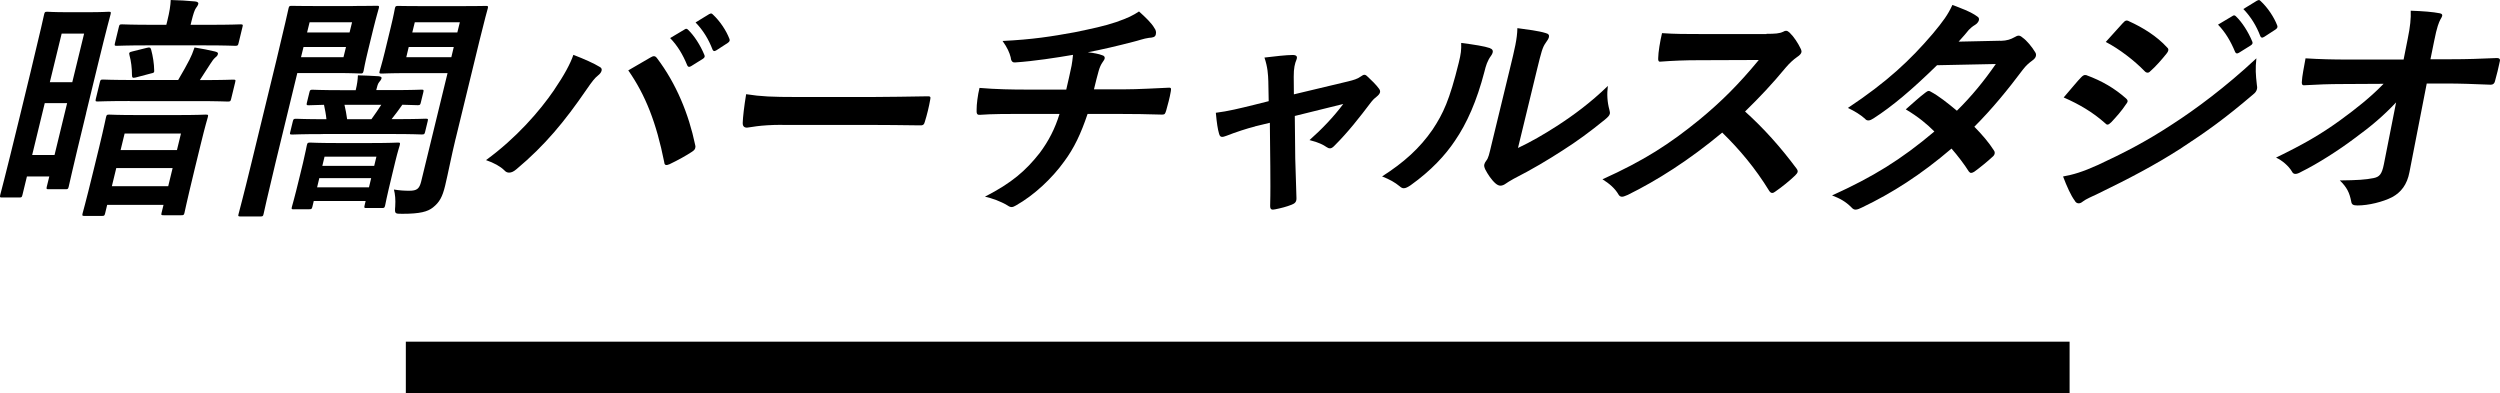 <?xml version="1.0" encoding="UTF-8"?><svg id="_レイヤー_2" xmlns="http://www.w3.org/2000/svg" viewBox="0 0 329.63 51.82"><defs><style>.cls-1{fill:#000;stroke-width:0px;}</style></defs><g id="_レイヤー_1-2"><path class="cls-1" d="M11.36,14.91c-1.93,7.93-2.25,9.51-2.3,9.7-.08.31-.11.34-.42.34h-2.24c-.28,0-.3-.03-.23-.34l.33-1.34h-2.95l-.59,2.43c-.08.31-.11.34-.42.34H.29c-.31,0-.33-.03-.26-.34.05-.22.52-1.87,2.56-10.26l1.41-5.81c1.41-5.82,1.77-7.53,1.82-7.74.08-.31.11-.34.42-.34.22,0,.79.06,2.69.06h2.67c1.9,0,2.5-.06,2.72-.06.31,0,.33.03.26.34-.05.19-.5,1.8-1.68,6.65l-1.55,6.38ZM7.19,20.44l1.66-6.84h-2.95l-1.66,6.84h2.95ZM8.13,4.43l-1.56,6.41h2.96l1.56-6.41h-2.96ZM11.15,28.47c-.31,0-.33-.03-.26-.34.04-.19.32-1.06,1.46-5.75l.72-2.95c.7-2.89.85-3.76.91-3.98.08-.31.11-.34.42-.34.19,0,1.04.06,3.65.06h5.41c2.58,0,3.5-.06,3.65-.06.34,0,.37.03.29.34-.05.19-.33,1.09-.92,3.51l-.82,3.36c-1.14,4.7-1.29,5.57-1.34,5.75-.07.28-.11.31-.45.31h-2.27c-.34,0-.37-.03-.3-.31l.26-1.06h-7.43l-.27,1.12c-.08.31-.11.34-.43.34h-2.3ZM17.1,13.32c-2.98,0-4.03.06-4.21.06-.31,0-.33-.03-.25-.37l.53-2.18c.08-.31.11-.34.42-.34.19,0,1.2.06,4.18.06h5.72c.62-1.03,1.2-2.11,1.49-2.67.24-.47.45-.96.67-1.62.96.16,1.94.34,2.7.53.32.09.43.16.38.34-.05.22-.17.31-.36.47-.19.16-.42.47-.63.81-.41.65-.81,1.27-1.39,2.15h.19c2.95,0,4-.06,4.18-.06.34,0,.37.03.29.34l-.53,2.18c-.08.34-.12.37-.46.37-.19,0-1.2-.06-4.15-.06h-8.77ZM22.18,24.55l.58-2.39h-7.43l-.58,2.39h7.43ZM19.47,5.98c-2.83,0-3.84.06-4.06.06-.31,0-.33-.03-.25-.37l.52-2.15c.07-.28.11-.31.42-.31.22,0,1.2.06,4.03.06h1.8l.14-.56c.28-1.15.41-1.96.44-2.71,1.17.03,2.15.09,3.22.19.3.03.46.16.42.31-.05.22-.18.37-.33.59-.15.22-.32.68-.56,1.65l-.13.53h2.52c2.83,0,3.84-.06,4.03-.06.34,0,.37.03.3.31l-.52,2.15c-.08.34-.12.37-.46.37-.19,0-1.17-.06-4-.06h-7.53ZM15.9,19.79h7.43l.53-2.18h-7.43l-.53,2.18ZM19.4,6.3c.37-.09.44-.03.53.25.23.84.39,1.87.4,2.71.02.31-.02.34-.45.43l-2,.53c-.4.09-.47.03-.48-.34,0-.87-.11-1.83-.33-2.61-.1-.34,0-.4.43-.5l1.89-.47Z"/><path class="cls-1" d="M46.53.79c2.02,0,2.96-.03,3.15-.03.31,0,.33.03.27.31-.04.19-.3.99-.73,2.74l-.69,2.83c-.42,1.71-.55,2.52-.59,2.71-.08.31-.11.34-.42.34-.19,0-1.11-.06-3.13-.06h-5.19l-2.87,11.82c-1.07,4.42-1.53,6.56-1.58,6.78-.07.28-.11.31-.42.31h-2.61c-.31,0-.34-.03-.27-.31.05-.22.64-2.36,1.71-6.78l3.29-13.53c1.07-4.42,1.55-6.62,1.6-6.84.07-.28.11-.31.42-.31.22,0,1.39.03,3.69.03h4.38ZM42.56,17.68c-2.83,0-3.81.06-4,.06-.34,0-.37-.03-.29-.34l.34-1.4c.08-.31.11-.34.46-.34.19,0,1.14.06,3.97.06-.06-.65-.19-1.27-.32-1.9-1.31.03-1.88.06-2,.06-.31,0-.33-.03-.25-.37l.32-1.31c.08-.34.12-.37.43-.37.19,0,1.1.06,3.81.06h1.87c.19-.78.27-1.37.29-1.96.99.03,1.73.06,2.71.12.3.03.44.12.41.25-.04.19-.15.34-.32.53-.18.22-.25.53-.37.99v.06s2.07,0,2.07,0c2.74,0,3.68-.06,3.87-.06.31,0,.33.03.25.37l-.32,1.31c-.08.34-.12.37-.43.37-.15,0-.71-.03-2.01-.06-.48.68-.94,1.31-1.42,1.9h.47c2.83,0,3.81-.06,4-.06.34,0,.37.03.29.34l-.34,1.4c-.08.31-.11.34-.46.34-.19,0-1.14-.06-3.96-.06h-9.05ZM38.78,27.6c-.34,0-.37-.03-.29-.34.04-.19.26-.81,1.07-4.17l.4-1.65c.35-1.46.45-2.12.5-2.3.08-.31.11-.34.46-.34.19,0,.98.06,3.4.06h4.7c2.42,0,3.22-.06,3.43-.06.31,0,.33.03.26.34-.04.16-.27.84-.57,2.08l-.42,1.74c-.8,3.3-.9,3.95-.94,4.13-.08.31-.11.34-.43.34h-2.02c-.31,0-.33-.03-.26-.34l.14-.59h-6.84l-.18.75c-.08.31-.12.34-.43.34h-1.99ZM45.62,6.2h-5.6l-.33,1.34h5.6l.33-1.34ZM40.82,2.94l-.33,1.34h5.6l.33-1.34h-5.6ZM48.65,24.7l.29-1.21h-6.84l-.29,1.21h6.84ZM42.5,21.87h6.84l.29-1.21h-6.84l-.29,1.21ZM45.42,13.82c.14.59.26,1.24.35,1.9h3.2c.47-.65.9-1.27,1.3-1.9h-4.85ZM60.07,18.3c-.53,2.18-1.01,4.66-1.38,6.19-.36,1.49-.75,2.18-1.6,2.86-.7.56-1.7.84-4.06.84-.96,0-1,0-.92-.96.06-.9-.01-1.62-.17-2.24.75.12,1.33.16,2.02.16,1,0,1.33-.25,1.57-1.21l3.48-14.3h-5.22c-2.43,0-3.25.06-3.44.06-.34,0-.37-.03-.29-.34.05-.22.27-.84.67-2.49l.79-3.26c.41-1.68.5-2.3.55-2.52.07-.28.11-.31.45-.31.19,0,.99.03,3.41.03h4.63c2.46,0,3.3-.03,3.49-.03.31,0,.33.03.27.31-.05.19-.42,1.49-1.08,4.2l-3.17,13.03ZM59.51,7.54l.32-1.34h-5.94l-.32,1.34h5.94ZM54.69,2.94l-.33,1.34h5.94l.33-1.34h-5.94Z"/><path class="cls-1" d="M73.08,11.83c1.3-1.9,2.15-3.48,2.52-4.6,1.45.56,2.71,1.12,3.47,1.59.25.12.3.31.25.5-.05.22-.23.44-.46.62-.43.34-.78.78-1.55,1.9-2.84,4.14-5.44,7.31-9.19,10.45-.36.31-.67.47-.99.47-.25,0-.44-.09-.64-.31-.5-.5-1.38-.99-2.41-1.34,3.97-2.89,7.07-6.44,9-9.27ZM85.73,7.6c.19-.12.36-.19.48-.19.16,0,.26.06.41.25,2.57,3.39,4.2,7.43,5.03,11.41.06.16.06.28.02.44-.04.19-.18.34-.43.5-.7.47-1.86,1.12-2.98,1.65-.45.19-.65.12-.68-.28-1.04-5.19-2.46-8.83-4.74-12.1,1.3-.75,2.28-1.34,2.89-1.68ZM90.28,3.87c.19-.12.3-.09.45.06.78.75,1.6,1.99,2.15,3.33.08.19.04.34-.21.5l-1.54.96c-.26.16-.4.12-.51-.09-.58-1.43-1.29-2.61-2.26-3.61l1.93-1.15ZM93.54,1.85c.22-.12.3-.09.45.06.94.87,1.76,2.11,2.18,3.2.08.19.07.37-.23.56l-1.48.96c-.29.19-.43.09-.51-.09-.51-1.34-1.22-2.52-2.24-3.58l1.83-1.12Z"/><path class="cls-1" d="M103.15,16.46c-3.08,0-4.35.37-4.66.37-.37,0-.58-.19-.56-.65.02-.72.19-2.18.45-3.76,1.95.31,3.49.37,6.63.37h10.01c2.36,0,4.77-.06,7.18-.09.47-.03.54.06.45.44-.16.93-.42,1.99-.71,2.92-.09.37-.25.5-.67.47-2.32-.03-4.62-.06-6.92-.06h-11.19Z"/><path class="cls-1" d="M140.59,11.8c.24-.99.51-2.24.7-3.14.07-.4.13-.81.19-1.43-2.14.37-5.18.84-7.61,1-.48.06-.57-.34-.61-.68-.16-.62-.44-1.27-1.07-2.15,3.93-.19,6.46-.59,9.52-1.15,2.26-.47,3.9-.81,5.46-1.34,1.6-.56,2.2-.87,3.01-1.4.87.78,1.67,1.55,2.02,2.18.19.25.28.53.19.87-.08.34-.41.4-.91.43-.68.09-1.4.37-2.09.53-2.03.53-4.04,1-5.96,1.37.79.09,1.47.22,1.92.4.23.06.35.22.3.44-.04.16-.17.31-.31.53-.19.28-.33.59-.47,1.06-.2.68-.37,1.4-.63,2.46h3.86c1.96,0,4.64-.16,6.05-.22.31,0,.27.16.22.5-.13.81-.4,1.77-.6,2.49-.14.44-.17.56-.54.56-1.94-.06-3.74-.09-6.01-.09h-3.82c-.89,2.64-1.78,4.51-3.07,6.25-1.65,2.3-4.01,4.48-6.36,5.81-.22.12-.39.22-.58.22-.16,0-.33-.06-.51-.19-.98-.59-2.04-.96-3.01-1.18,3.56-1.83,5.37-3.42,7.21-5.75,1.19-1.59,2.03-3.23,2.62-5.16h-5.54c-1.12,0-3.42,0-4.97.12-.41.03-.44-.22-.42-.72-.01-.59.14-1.87.38-2.83,2.16.19,4.46.22,5.98.22h5.47Z"/><path class="cls-1" d="M165.46,16.68c-1.02.25-2.54.75-3.71,1.21-.27.09-.44.16-.6.16-.22,0-.34-.12-.42-.44-.17-.56-.3-1.43-.42-2.74,1.57-.19,3.19-.59,4.98-1.03l1.99-.5-.05-2.61c-.03-.9-.08-1.87-.51-3.14,1.31-.16,2.91-.34,3.72-.34.5,0,.67.19.5.62-.21.5-.37,1.12-.36,2.24l.02,2.33,7.16-1.71c.76-.19,1.2-.31,1.72-.68.16-.12.29-.19.42-.19.16,0,.31.12.46.28.41.37,1.11,1.06,1.46,1.55.12.16.17.31.14.47-.05.22-.22.4-.49.62-.39.31-.48.44-.66.65-1.6,2.11-3.05,3.98-4.93,5.85-.2.19-.35.28-.53.28-.12,0-.24-.03-.43-.16-.45-.31-1.03-.62-2.26-.93,1.62-1.43,3.2-3.08,4.45-4.76l-6.39,1.58.06,5.63c.05,1.96.12,3.48.16,5.22.01.47-.2.68-.61.84-.69.28-1.45.47-2.2.62-.43.09-.67.06-.66-.47.05-1.74.03-3.45.02-5.19l-.06-5.75-1.95.47Z"/><path class="cls-1" d="M196.45,6.36c.49.16.46.53.17.96-.51.68-.71,1.37-.89,2.11-1.01,3.89-2.32,6.84-3.9,9.14-1.27,1.9-3.13,3.92-5.83,5.85-.37.25-.66.4-.91.4-.19,0-.35-.09-.53-.25-.65-.53-1.3-.9-2.33-1.31,2.87-1.83,4.98-3.73,6.67-6.19,1.39-2.11,2.21-3.82,3.44-8.8.29-1.18.35-1.68.32-2.61,1.72.22,3.1.44,3.78.68ZM200.15,19.51c1.72-.81,3.38-1.77,5.12-2.89,2.21-1.43,4.45-3.08,6.73-5.29-.14,1.09-.08,2.11.2,3.14.04.22.1.37.06.53-.05.22-.23.43-.66.78-1.94,1.58-3.68,2.86-5.59,4.07-1.92,1.24-3.95,2.46-6.44,3.73-.65.37-.73.43-1.06.65-.22.16-.46.25-.68.25-.19,0-.38-.09-.59-.25-.57-.47-1.09-1.28-1.41-1.9-.12-.28-.17-.47-.12-.65.04-.16.1-.28.24-.47.32-.4.38-.78.76-2.36l2.36-9.73c.66-2.71.97-3.98,1-5.41,1.21.16,2.86.37,3.73.65.38.09.49.28.43.53-.04.19-.21.47-.44.78-.42.59-.57,1.21-1.12,3.45l-2.52,10.39Z"/><path class="cls-1" d="M232.92,4.46c1.12,0,1.69-.03,2.21-.28.15-.09.25-.12.37-.12.19,0,.31.12.47.25.58.56,1.1,1.37,1.49,2.18.06.16.09.28.06.4-.04.19-.22.4-.56.62-.49.34-1,.81-1.48,1.37-1.8,2.18-3.44,3.92-5.39,5.82,2.45,2.21,4.63,4.63,6.79,7.53.12.16.17.31.14.44-.03.12-.13.28-.33.47-.76.72-1.66,1.46-2.6,2.11-.15.12-.29.19-.42.19-.16,0-.26-.09-.38-.25-1.87-3.05-3.95-5.5-6.21-7.71-4.41,3.67-8.59,6.31-12.44,8.21-.31.12-.56.25-.77.25-.19,0-.35-.09-.46-.28-.48-.84-1.23-1.46-2.12-2.02,5.45-2.46,8.88-4.66,12.87-7.93,2.81-2.33,5.05-4.54,7.74-7.8l-8.03.03c-1.62,0-3.25.06-4.96.19-.25.03-.3-.19-.27-.53,0-.65.24-2.15.5-3.23,1.65.12,3.21.12,5.23.12h8.55Z"/><path class="cls-1" d="M263.77,5.39c.91-.03,1.36-.22,1.82-.47.26-.16.43-.22.58-.22s.32.09.5.25c.58.4,1.25,1.24,1.65,1.9.14.19.16.37.11.56-.05.19-.18.37-.49.59-.38.28-.77.59-1.22,1.18-1.98,2.64-4.06,5.19-6.4,7.53,1.02,1.03,1.94,2.11,2.59,3.14.09.12.12.28.08.44-.03.12-.13.28-.29.4-.56.53-1.77,1.52-2.4,1.96-.15.09-.29.15-.41.15-.09,0-.2-.06-.3-.19-.54-.87-1.48-2.11-2.28-3.02-4,3.42-7.79,5.85-11.81,7.77-.32.16-.6.28-.85.28-.19,0-.35-.09-.52-.28-.8-.81-1.57-1.21-2.57-1.59,5.42-2.46,9.07-4.7,13.49-8.43-.95-.96-2.11-1.93-3.77-2.92.87-.75,1.71-1.55,2.59-2.21.15-.12.3-.22.46-.22.09,0,.17.06.28.12.99.53,2.14,1.43,3.41,2.49,1.96-1.93,3.6-3.95,5.13-6.16l-7.75.16c-3.34,3.26-5.89,5.41-8.36,7-.25.16-.47.28-.69.28-.16,0-.33-.06-.44-.22-.64-.56-1.34-.99-2.26-1.43,5.19-3.45,8.22-6.31,11.17-9.76,1.4-1.68,2.01-2.52,2.61-3.82.97.37,2.45.9,3.27,1.52.22.12.27.31.22.5-.05.22-.27.47-.52.62-.33.19-.6.44-.81.65-.35.44-.62.75-1.34,1.55l5.5-.12Z"/><path class="cls-1" d="M276.62,21.75c3.33-1.55,6.24-3.02,9.83-5.38,2.95-1.9,7-4.88,11.06-8.68-.15,1.37-.09,2.15.06,3.48.04.22.06.4.01.59-.06.25-.21.47-.52.71-3.65,3.11-6.02,4.82-9.64,7.18-3.2,2.05-6.53,3.82-10.72,5.85-.84.4-1.67.75-2.06,1.06-.23.19-.4.25-.56.25-.22,0-.41-.12-.53-.37-.49-.65-1.04-1.87-1.53-3.17,1.37-.25,2.54-.59,4.6-1.52ZM274.39,10.21c.21-.22.4-.37.67-.31,2.14.78,3.77,1.77,5.23,3.05.18.16.27.28.23.47-.02.09-.12.22-.21.34-.55.84-1.27,1.65-1.94,2.36-.2.19-.35.31-.48.31s-.2-.06-.33-.19c-1.64-1.46-3.41-2.49-5.46-3.39,1.08-1.24,1.8-2.15,2.29-2.64ZM279.89,3.06c.31-.37.51-.44.84-.25,1.79.81,3.66,1.96,5.01,3.45.16.12.18.28.15.4s-.09.25-.22.4c-.62.78-1.49,1.77-2.15,2.33-.13.16-.26.19-.36.19-.16,0-.29-.09-.41-.22-1.29-1.34-3.33-2.92-5.1-3.83.72-.81,1.53-1.68,2.25-2.49ZM294.37,2.1c.19-.12.3-.09.45.06.78.75,1.6,1.99,2.15,3.33.08.19.04.34-.21.5l-1.54.96c-.26.16-.4.12-.51-.09-.59-1.43-1.29-2.61-2.26-3.61l1.93-1.15ZM297.62.08c.22-.12.3-.09.45.06.94.87,1.76,2.12,2.18,3.2.08.19.06.37-.23.56l-1.48.96c-.29.19-.43.09-.51-.09-.51-1.34-1.22-2.52-2.24-3.58l1.83-1.12Z"/><path class="cls-1" d="M315.92,13.51c-1.64,1.74-3.24,3.11-5.55,4.79-1.94,1.46-4.78,3.29-6.94,4.35-.33.19-.57.28-.78.28-.19,0-.35-.09-.45-.31-.44-.75-1.32-1.49-2.1-1.84,3.59-1.74,5.87-3.05,8.44-4.91,2.23-1.62,4.08-3.11,5.74-4.82l-5.45.03c-1.62,0-3.37.06-5.01.16-.29.03-.36-.19-.31-.53.02-.59.27-1.87.48-3.02,1.84.12,3.66.16,5.53.16h7.4l.55-2.77c.32-1.55.43-2.67.39-3.67,1.66.06,2.92.16,3.83.34.3.06.36.19.31.37-.03.12-.13.28-.24.47-.18.37-.43.87-.82,2.86l-.48,2.36h2.71c2.18,0,3.75-.06,6.07-.16.31,0,.43.16.38.37-.18.87-.41,1.83-.66,2.71-.06.25-.23.44-.54.44-2.25-.09-4-.16-5.93-.16h-2.52l-2.28,11.69c-.31,1.65-1.12,2.67-2.29,3.3-1.21.62-3.12,1.09-4.55,1.09-.59,0-.78-.12-.84-.53-.22-1.15-.57-1.87-1.5-2.77,2.34-.03,3.35-.09,4.46-.31.75-.16,1.08-.47,1.35-1.83l1.61-8.15Z"/><rect class="cls-1" x="53.51" y="45.05" width="219.37" height="6.77"/></g></svg>
